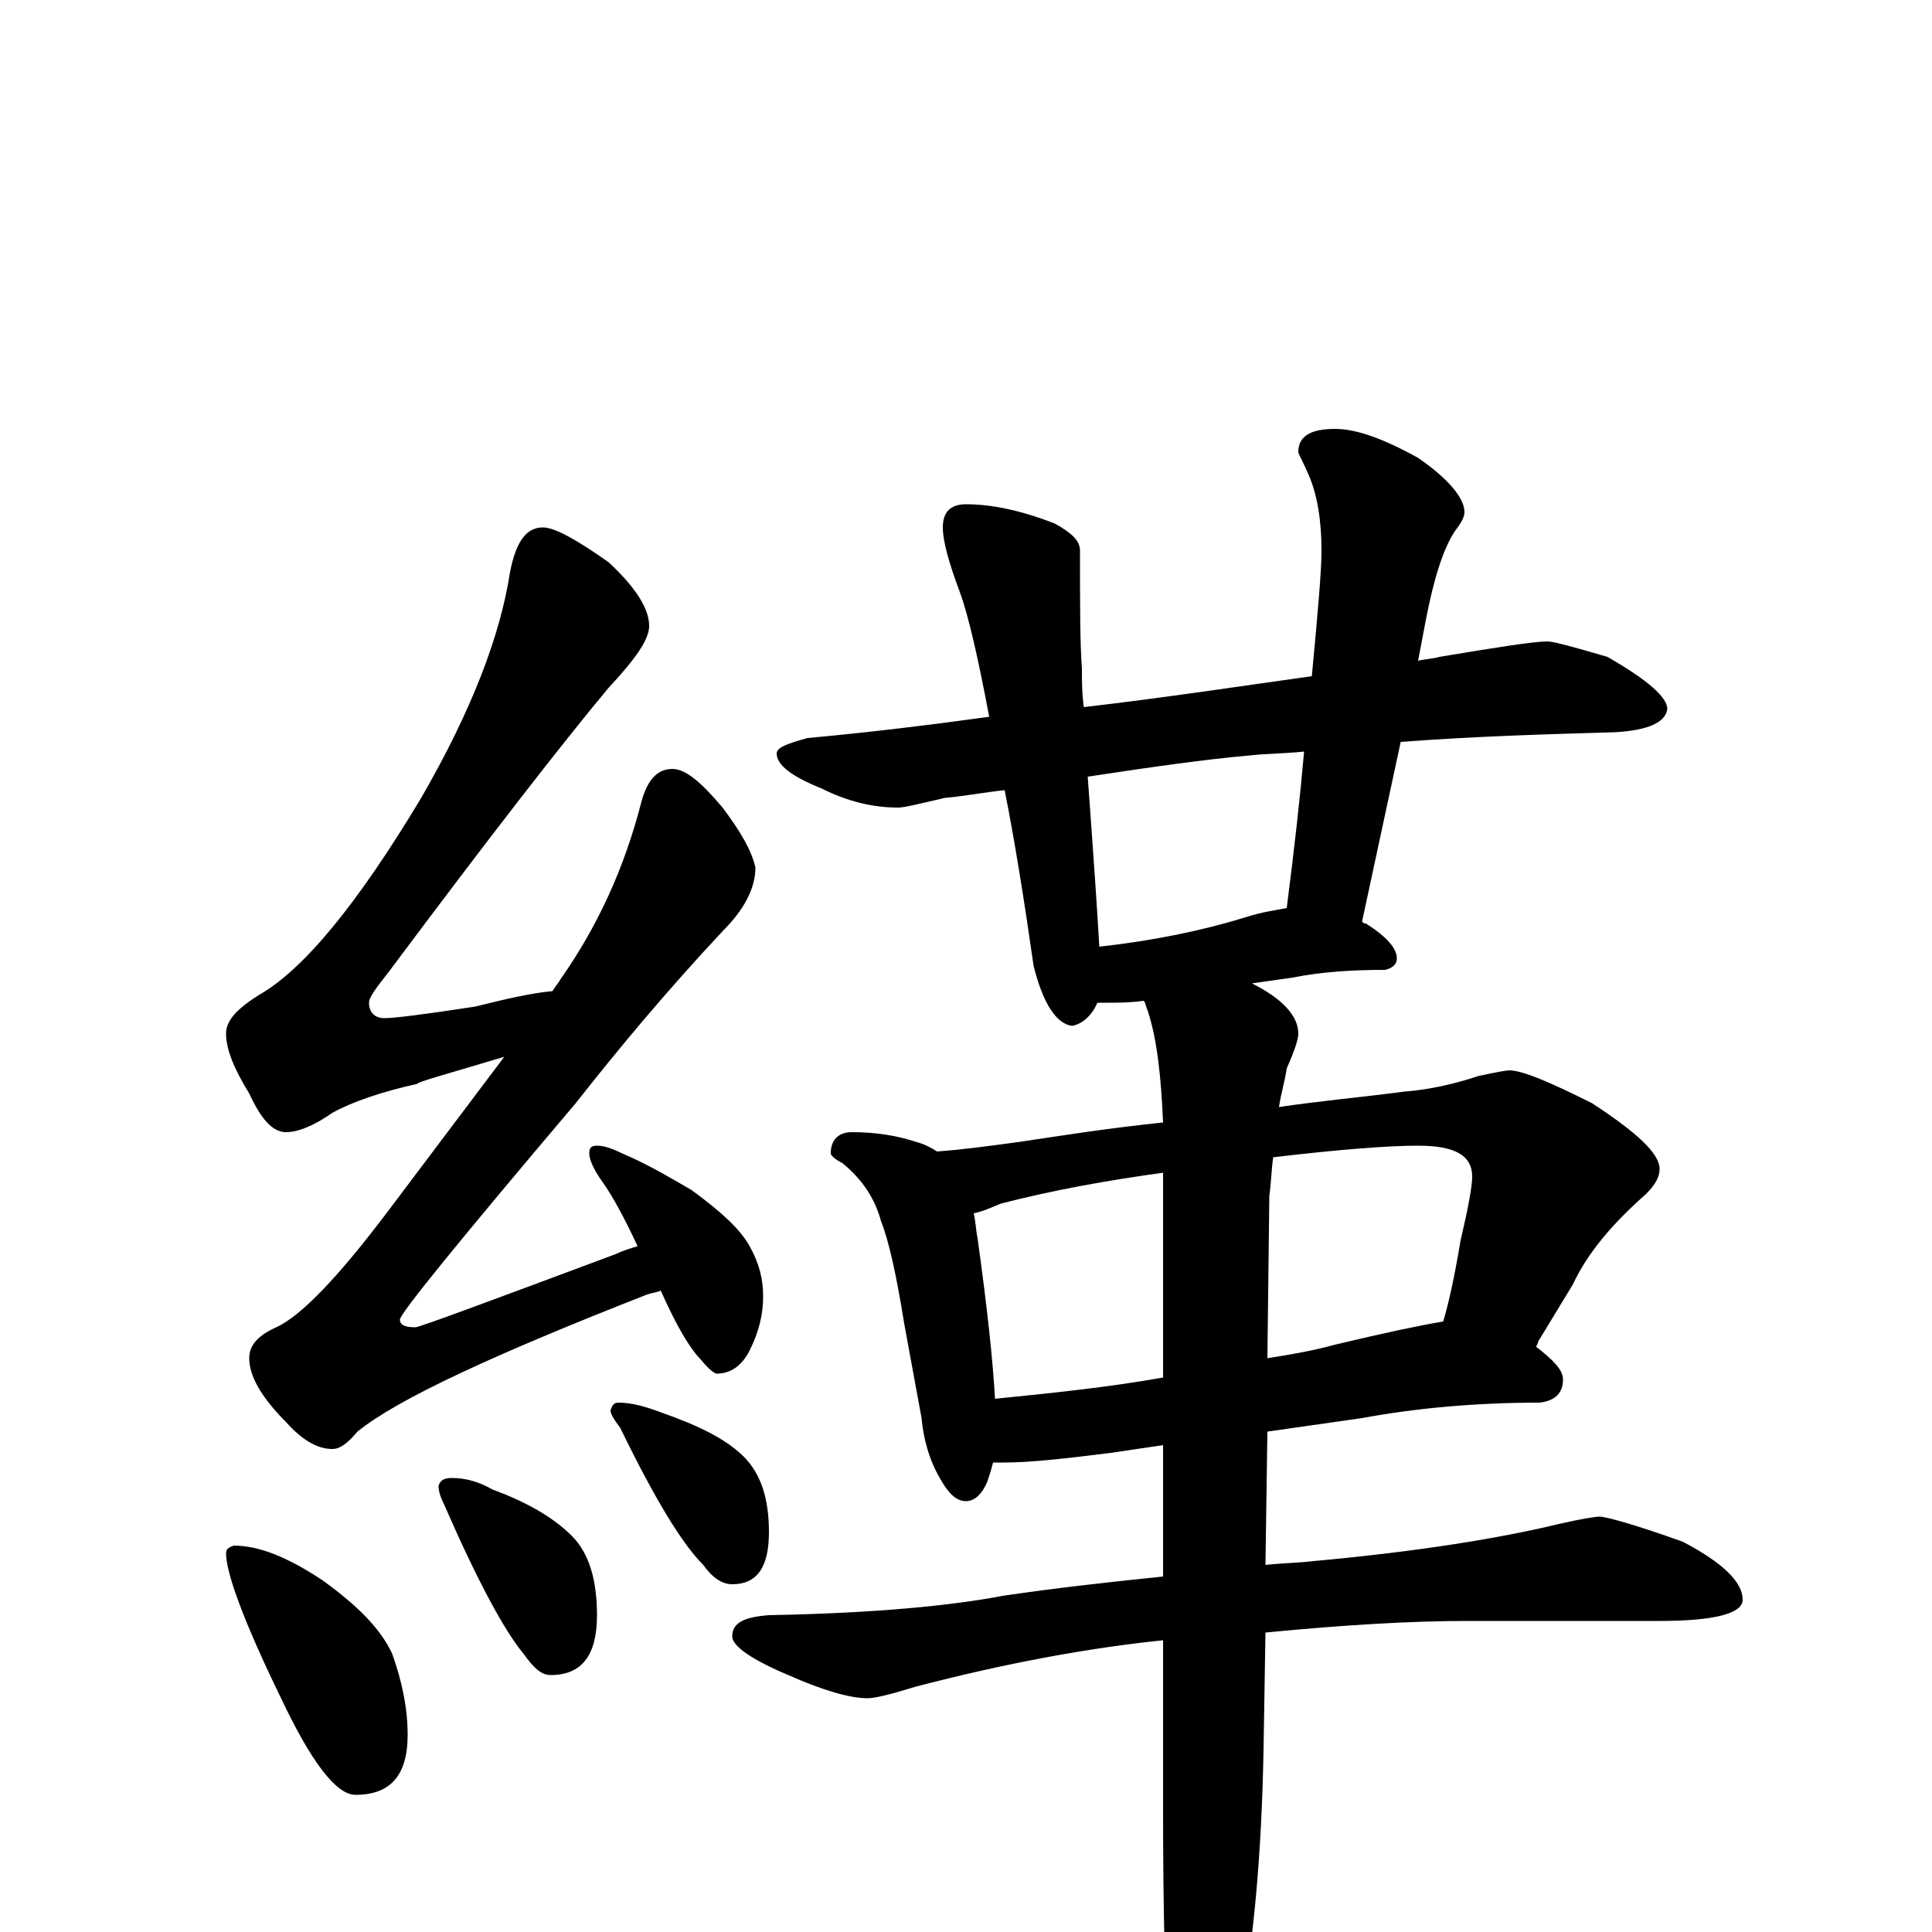 <?xml version="1.0" encoding="utf-8" ?>
<!DOCTYPE svg PUBLIC "-//W3C//DTD SVG 1.1//EN" "http://www.w3.org/Graphics/SVG/1.1/DTD/svg11.dtd">
<svg version="1.1" id="Layer_1" xmlns="http://www.w3.org/2000/svg" xmlns:xlink="http://www.w3.org/1999/xlink" x="0px" y="145px" width="1000px" height="1000px" viewBox="0 0 1000 1000" enable-background="new 0 0 1000 1000" xml:space="preserve">
<g id="Layer_1">
<path id="glyph" transform="matrix(1 0 0 -1 0 1000)" d="M281,727C287,727 298,721 315,709C329,696 336,685 336,676C336,669 329,659 315,644C290,614 252,565 202,498C195,489 191,484 191,481C191,476 194,473 199,473C204,473 220,475 246,479C262,483 275,486 286,487C287,489 289,491 290,493C309,520 323,550 332,585C335,596 340,602 348,602C355,602 363,595 374,582C383,570 389,560 391,551C391,540 385,529 374,518C345,487 320,457 298,429C237,357 207,320 207,317C207,314 210,313 215,313C217,313 252,326 319,351C323,353 327,354 330,355C323,370 317,381 312,388C307,395 305,400 305,403C305,406 306,407 309,407C312,407 316,406 322,403C334,398 346,391 358,384C373,373 383,364 388,355C393,346 395,338 395,329C395,320 393,311 388,301C384,293 378,289 371,289C370,289 367,291 363,296C357,302 350,314 342,332C340,331 338,331 335,330C256,299 206,276 185,259C180,253 176,250 172,250C164,250 156,255 148,264C135,277 129,288 129,297C129,304 134,309 143,313C156,319 175,339 200,372l61,81C231,444 216,440 216,439C198,435 183,430 172,424C162,417 154,414 148,414C141,414 135,421 129,434C121,447 117,457 117,465C117,472 123,478 134,485C157,498 185,532 218,587C244,632 259,671 264,704C267,719 272,727 281,727M121,200C134,200 149,194 167,182C185,169 197,157 203,144C208,130 211,116 211,102C211,81 202,71 184,71C174,71 161,88 145,122C126,161 117,186 117,196C117,198 118,199 121,200M234,235C241,235 248,233 255,229C274,222 287,214 296,205C305,196 309,182 309,164C309,143 301,133 285,133C280,133 276,137 271,144C261,156 247,182 230,221C228,225 227,228 227,231C228,234 230,235 234,235M320,274C327,274 334,272 342,269C362,262 376,255 385,246C394,237 398,224 398,207C398,189 392,180 379,180C374,180 369,183 364,190C353,201 339,224 321,261C318,265 316,268 316,270C317,273 318,274 320,274M801,668C804,668 815,665 832,660C853,648 863,639 863,633C862,626 853,622 836,621C802,620 765,619 725,616l-20,-93C706,522 706,522 707,522C718,515 723,509 723,504C723,501 721,499 717,498C700,498 684,497 669,494l-21,-3C664,483 672,474 672,465C672,462 670,456 666,447C665,440 663,434 662,427C682,430 704,432 727,435C740,436 753,439 765,443C774,445 780,446 781,446C788,446 802,440 824,429C847,414 859,403 859,395C859,391 857,387 852,382C835,367 822,352 814,335l-17,-28C796,306 796,304 795,303C804,296 809,291 809,286C809,279 805,275 797,274C763,274 732,271 705,266l-49,-7l-1,-69C664,191 672,191 680,192C735,197 777,204 806,211C819,214 826,215 828,215C831,215 846,211 871,202C892,191 902,181 902,172C902,165 888,161 859,161l-100,0C731,161 696,159 655,155l-1,-61C653,41 649,-6 641,-46C634,-77 627,-93 621,-93C614,-93 609,-83 605,-62C603,-31 602,11 602,64l0,87C563,147 520,139 474,127C461,123 453,121 449,121C440,121 426,125 408,133C389,141 379,148 379,153C379,160 385,163 398,164C453,165 493,169 519,174C546,178 573,181 602,184l0,68l-27,-4C551,245 533,243 520,243C518,243 516,243 514,243C513,239 512,236 511,233C508,226 504,223 500,223C495,223 491,227 487,234C481,244 478,255 477,266l-9,49C464,340 460,358 456,368C453,379 447,389 436,398C432,400 430,402 430,403C430,410 434,414 441,414C454,414 465,412 474,409C478,408 482,406 485,404C499,405 513,407 528,409C548,412 573,416 602,419C601,442 599,462 594,477C593,479 593,481 592,482C585,481 579,481 574,481C572,481 570,481 568,481C565,474 560,470 555,469C547,470 540,480 535,500C530,535 525,566 520,591C510,590 500,588 489,587C476,584 468,582 465,582C452,582 439,585 425,592C410,598 402,604 402,610C402,613 407,615 418,618C451,621 483,625 512,629C506,661 501,682 497,693C491,709 488,720 488,727C488,735 492,739 500,739C513,739 528,736 546,729C555,724 559,720 559,715C559,687 559,667 560,654C560,647 560,641 561,634C604,639 643,645 679,650C682,682 684,704 684,715C684,730 682,744 677,755C674,762 672,765 672,766C672,774 678,778 691,778C702,778 716,773 734,763C750,752 758,742 758,735C758,732 756,729 753,725C747,716 742,700 738,679l-4,-21C738,659 742,659 745,660C775,665 794,668 801,668M666,530C670,561 673,588 675,611C666,610 656,610 647,609C624,607 596,603 563,598C566,557 568,528 569,510C596,513 621,518 644,525C653,528 661,529 666,530M515,276C545,279 574,282 602,287l0,106C573,389 545,384 518,377C513,375 509,373 504,372C505,368 505,364 506,359C511,323 514,295 515,276M659,401C658,394 658,388 657,381l-1,-84C669,299 680,301 691,304C716,310 735,314 747,316C750,326 753,340 756,358C760,375 762,386 762,391C762,402 753,407 734,407C718,407 693,405 659,401z"/>
</g>
</svg>
